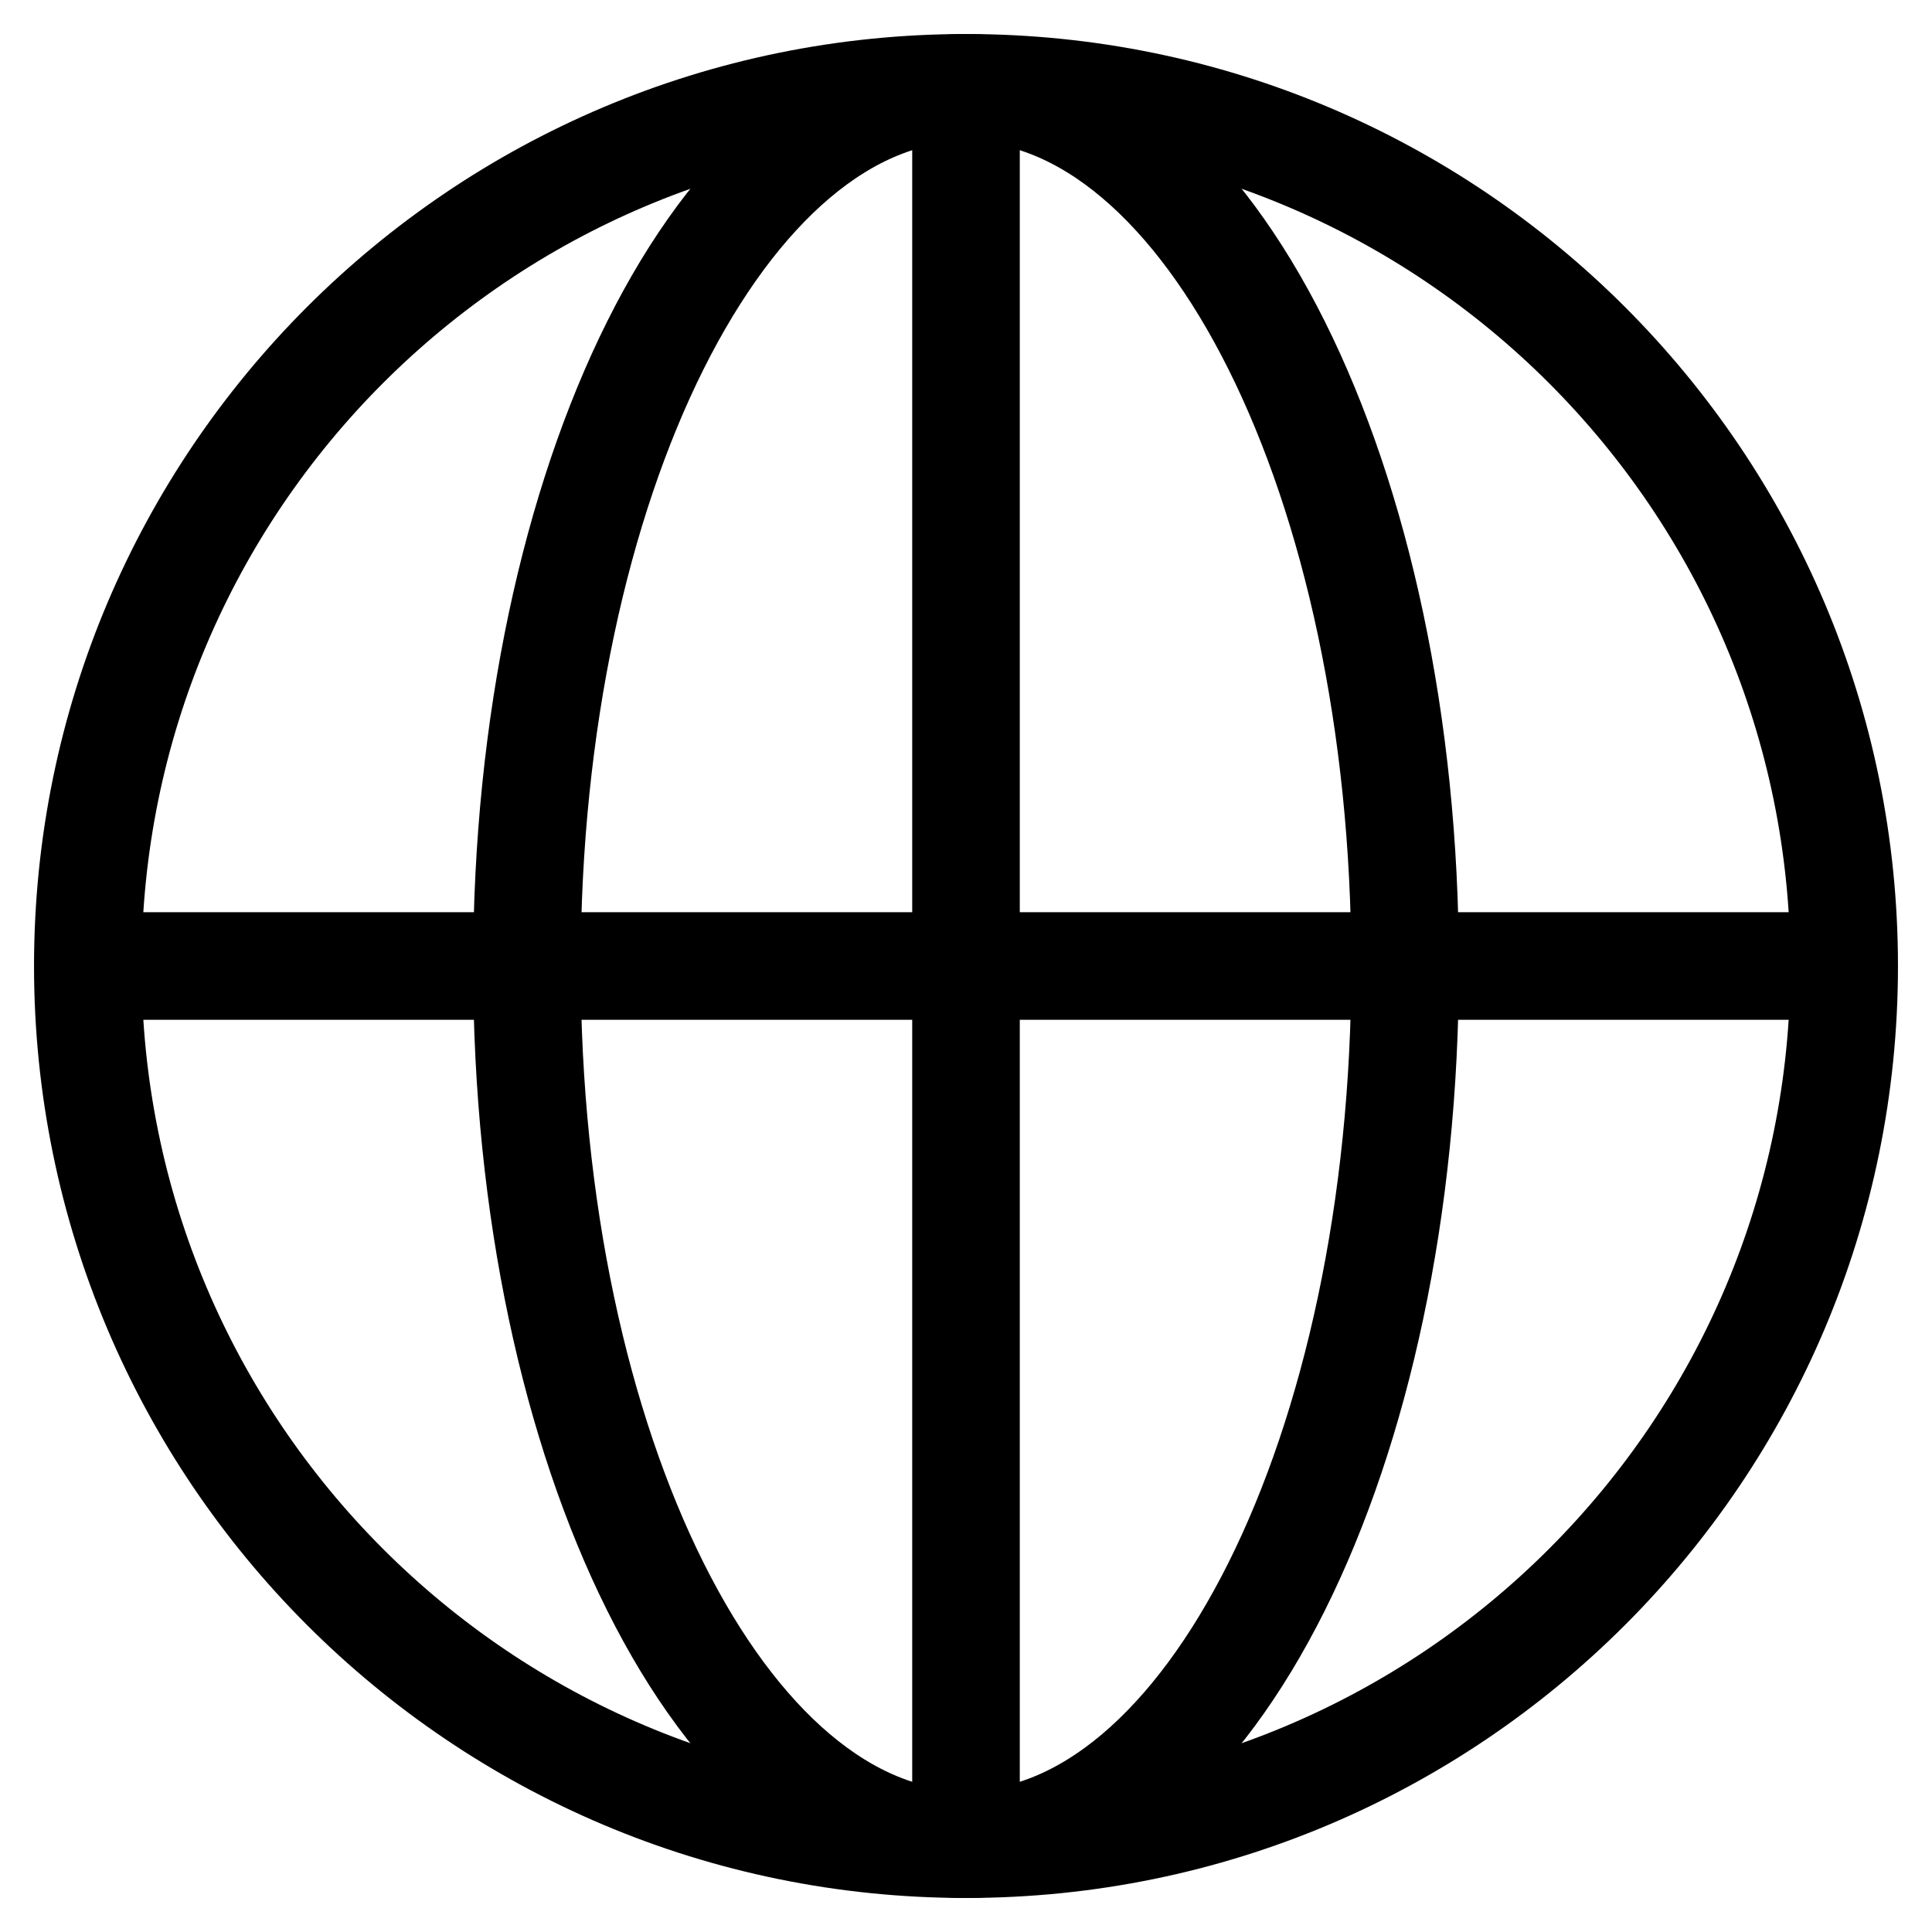 <svg width="22" height="22" viewBox="0 0 22 22" fill="none" xmlns="http://www.w3.org/2000/svg">
<path d="M11 21C16.523 21 21 16.523 21 11C21 5.477 16.523 1 11 1C5.477 1 1 5.477 1 11C1 16.523 5.477 21 11 21Z" stroke="black" stroke-width="1.225" stroke-miterlimit="10"/>
<path d="M11 1.017V21" stroke="black" stroke-width="1.225" stroke-miterlimit="10"/>
<path d="M11 21C13.761 21 16 16.523 16 11C16 5.477 13.761 1 11 1C8.239 1 6 5.477 6 11C6 16.523 8.239 21 11 21Z" stroke="black" stroke-width="1.225" stroke-miterlimit="10"/>
<path d="M1.017 11H21" stroke="black" stroke-width="1.225" stroke-miterlimit="10"/>
</svg>
